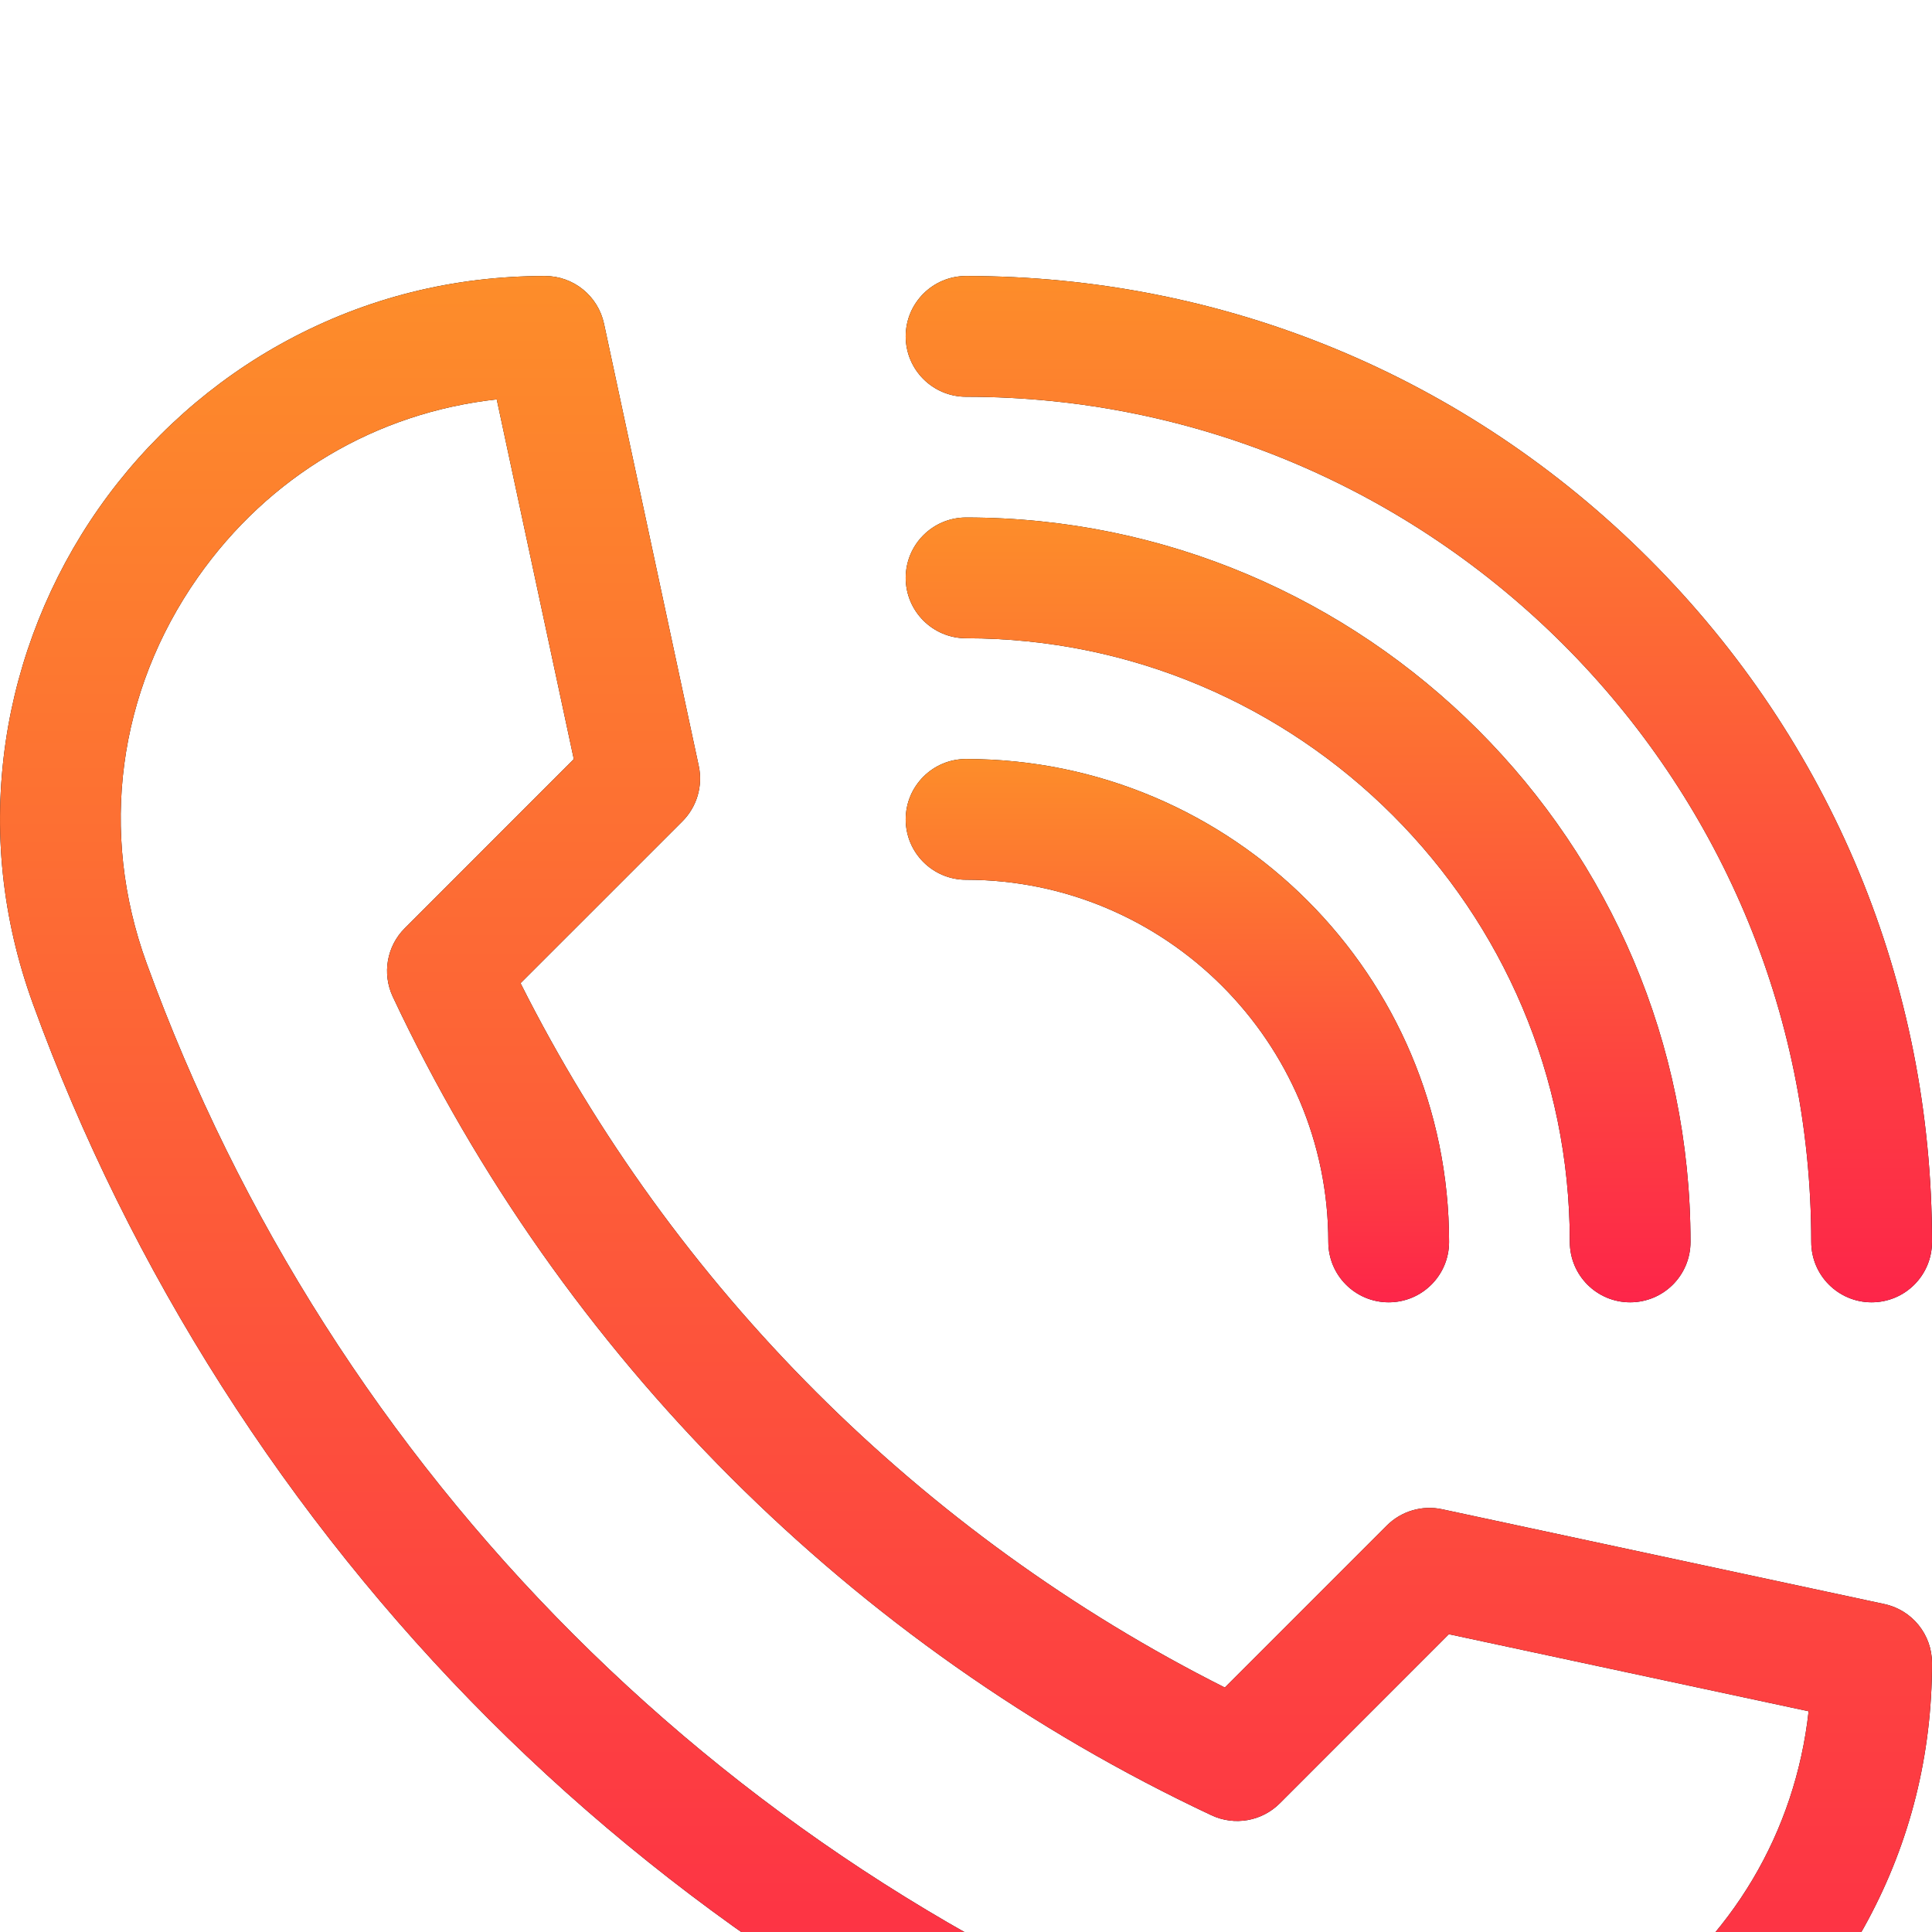 <svg width="28" height="28" viewBox="0 0 28 28" fill="none" xmlns="http://www.w3.org/2000/svg">
<g clip-path="url(#clip0_31_9224)" filter="url(#filter0_i_31_9224)">
<path d="M20.124 28C19.22 28 18.324 27.84 17.448 27.522C13.587 26.119 10.003 23.835 7.084 20.916C4.165 17.997 1.881 14.414 0.479 10.553C0.028 9.312 -0.105 8.031 0.083 6.746C0.26 5.542 0.726 4.373 1.432 3.366C2.141 2.354 3.086 1.513 4.165 0.933C5.316 0.314 6.572 0 7.898 0C8.311 0 8.667 0.288 8.754 0.692L10.127 7.101C10.189 7.391 10.1 7.693 9.89 7.903L7.544 10.249C9.757 14.651 13.35 18.243 17.751 20.457L20.098 18.11C20.308 17.9 20.61 17.811 20.9 17.873L27.309 19.247C27.712 19.333 28 19.689 28 20.102C28 21.428 27.687 22.684 27.068 23.835C26.488 24.914 25.646 25.859 24.634 26.568C23.627 27.274 22.458 27.74 21.254 27.917C20.877 27.972 20.5 28 20.124 28ZM7.199 1.788C5.45 1.981 3.897 2.898 2.865 4.37C1.706 6.025 1.435 8.061 2.123 9.955C4.82 17.378 10.623 23.181 18.045 25.877C19.939 26.565 21.975 26.295 23.63 25.135C25.102 24.104 26.019 22.551 26.212 20.801L20.998 19.684L18.548 22.135C18.287 22.396 17.891 22.465 17.557 22.308C12.351 19.863 8.138 15.649 5.692 10.444C5.536 10.11 5.605 9.713 5.866 9.453L8.316 7.002L7.199 1.788Z" fill="black"/>
<path d="M20.124 28C19.22 28 18.324 27.84 17.448 27.522C13.587 26.119 10.003 23.835 7.084 20.916C4.165 17.997 1.881 14.414 0.479 10.553C0.028 9.312 -0.105 8.031 0.083 6.746C0.26 5.542 0.726 4.373 1.432 3.366C2.141 2.354 3.086 1.513 4.165 0.933C5.316 0.314 6.572 0 7.898 0C8.311 0 8.667 0.288 8.754 0.692L10.127 7.101C10.189 7.391 10.1 7.693 9.89 7.903L7.544 10.249C9.757 14.651 13.35 18.243 17.751 20.457L20.098 18.11C20.308 17.9 20.61 17.811 20.9 17.873L27.309 19.247C27.712 19.333 28 19.689 28 20.102C28 21.428 27.687 22.684 27.068 23.835C26.488 24.914 25.646 25.859 24.634 26.568C23.627 27.274 22.458 27.74 21.254 27.917C20.877 27.972 20.5 28 20.124 28ZM7.199 1.788C5.45 1.981 3.897 2.898 2.865 4.37C1.706 6.025 1.435 8.061 2.123 9.955C4.82 17.378 10.623 23.181 18.045 25.877C19.939 26.565 21.975 26.295 23.63 25.135C25.102 24.104 26.019 22.551 26.212 20.801L20.998 19.684L18.548 22.135C18.287 22.396 17.891 22.465 17.557 22.308C12.351 19.863 8.138 15.649 5.692 10.444C5.536 10.11 5.605 9.713 5.866 9.453L8.316 7.002L7.199 1.788Z" fill="url(#paint0_linear_31_9224)"/>
<path d="M27.125 14.874C26.642 14.874 26.25 14.483 26.25 13.999C26.25 7.245 20.755 1.75 14.001 1.75C13.518 1.75 13.126 1.358 13.126 0.875C13.126 0.392 13.518 0 14.001 0C17.74 0 21.256 1.456 23.9 4.1C26.544 6.744 28 10.26 28 13.999C28 14.483 27.609 14.874 27.125 14.874Z" fill="black"/>
<path d="M27.125 14.874C26.642 14.874 26.25 14.483 26.25 13.999C26.25 7.245 20.755 1.75 14.001 1.75C13.518 1.75 13.126 1.358 13.126 0.875C13.126 0.392 13.518 0 14.001 0C17.74 0 21.256 1.456 23.9 4.1C26.544 6.744 28 10.26 28 13.999C28 14.483 27.609 14.874 27.125 14.874Z" fill="url(#paint1_linear_31_9224)"/>
<path d="M23.625 14.874C23.142 14.874 22.751 14.483 22.751 13.999C22.751 9.175 18.826 5.25 14.001 5.25C13.518 5.25 13.126 4.858 13.126 4.375C13.126 3.892 13.518 3.5 14.001 3.5C19.79 3.5 24.5 8.21 24.5 13.999C24.5 14.483 24.109 14.874 23.625 14.874Z" fill="black"/>
<path d="M23.625 14.874C23.142 14.874 22.751 14.483 22.751 13.999C22.751 9.175 18.826 5.25 14.001 5.25C13.518 5.25 13.126 4.858 13.126 4.375C13.126 3.892 13.518 3.5 14.001 3.5C19.79 3.5 24.5 8.21 24.5 13.999C24.5 14.483 24.109 14.874 23.625 14.874Z" fill="url(#paint2_linear_31_9224)"/>
<path d="M20.126 14.874C19.642 14.874 19.251 14.483 19.251 13.999C19.251 11.105 16.896 8.75 14.001 8.75C13.518 8.75 13.126 8.358 13.126 7.875C13.126 7.392 13.518 7 14.001 7C17.861 7 21.001 10.14 21.001 13.999C21.001 14.483 20.609 14.874 20.126 14.874Z" fill="black"/>
<path d="M20.126 14.874C19.642 14.874 19.251 14.483 19.251 13.999C19.251 11.105 16.896 8.75 14.001 8.75C13.518 8.75 13.126 8.358 13.126 7.875C13.126 7.392 13.518 7 14.001 7C17.861 7 21.001 10.14 21.001 13.999C21.001 14.483 20.609 14.874 20.126 14.874Z" fill="url(#paint3_linear_31_9224)"/>
</g>
<defs>
<filter id="filter0_i_31_9224" x="0" y="0" width="28" height="32" filterUnits="userSpaceOnUse" color-interpolation-filters="sRGB">
<feFlood flood-opacity="0" result="BackgroundImageFix"/>
<feBlend mode="normal" in="SourceGraphic" in2="BackgroundImageFix" result="shape"/>
<feColorMatrix in="SourceAlpha" type="matrix" values="0 0 0 0 0 0 0 0 0 0 0 0 0 0 0 0 0 0 127 0" result="hardAlpha"/>
<feOffset dy="4"/>
<feGaussianBlur stdDeviation="2"/>
<feComposite in2="hardAlpha" operator="arithmetic" k2="-1" k3="1"/>
<feColorMatrix type="matrix" values="0 0 0 0 0 0 0 0 0 0 0 0 0 0 0 0 0 0 0.25 0"/>
<feBlend mode="normal" in2="shape" result="effect1_innerShadow_31_9224"/>
</filter>
<linearGradient id="paint0_linear_31_9224" x1="13.994" y1="0" x2="13.994" y2="27.987" gradientUnits="userSpaceOnUse">
<stop stop-color="#FD8D2A"/>
<stop offset="1" stop-color="#FD2549"/>
</linearGradient>
<linearGradient id="paint1_linear_31_9224" x1="20.56" y1="8.77892e-05" x2="20.56" y2="14.868" gradientUnits="userSpaceOnUse">
<stop stop-color="#FD8D2A"/>
<stop offset="1" stop-color="#FD2549"/>
</linearGradient>
<linearGradient id="paint2_linear_31_9224" x1="18.811" y1="3.5" x2="18.811" y2="14.869" gradientUnits="userSpaceOnUse">
<stop stop-color="#FD8D2A"/>
<stop offset="1" stop-color="#FD2549"/>
</linearGradient>
<linearGradient id="paint3_linear_31_9224" x1="17.061" y1="7" x2="17.061" y2="14.871" gradientUnits="userSpaceOnUse">
<stop stop-color="#FD8D2A"/>
<stop offset="1" stop-color="#FD2549"/>
</linearGradient>
<clipPath id="clip0_31_9224">
<rect width="28" height="28" fill="white"/>
</clipPath>
</defs>
</svg>
